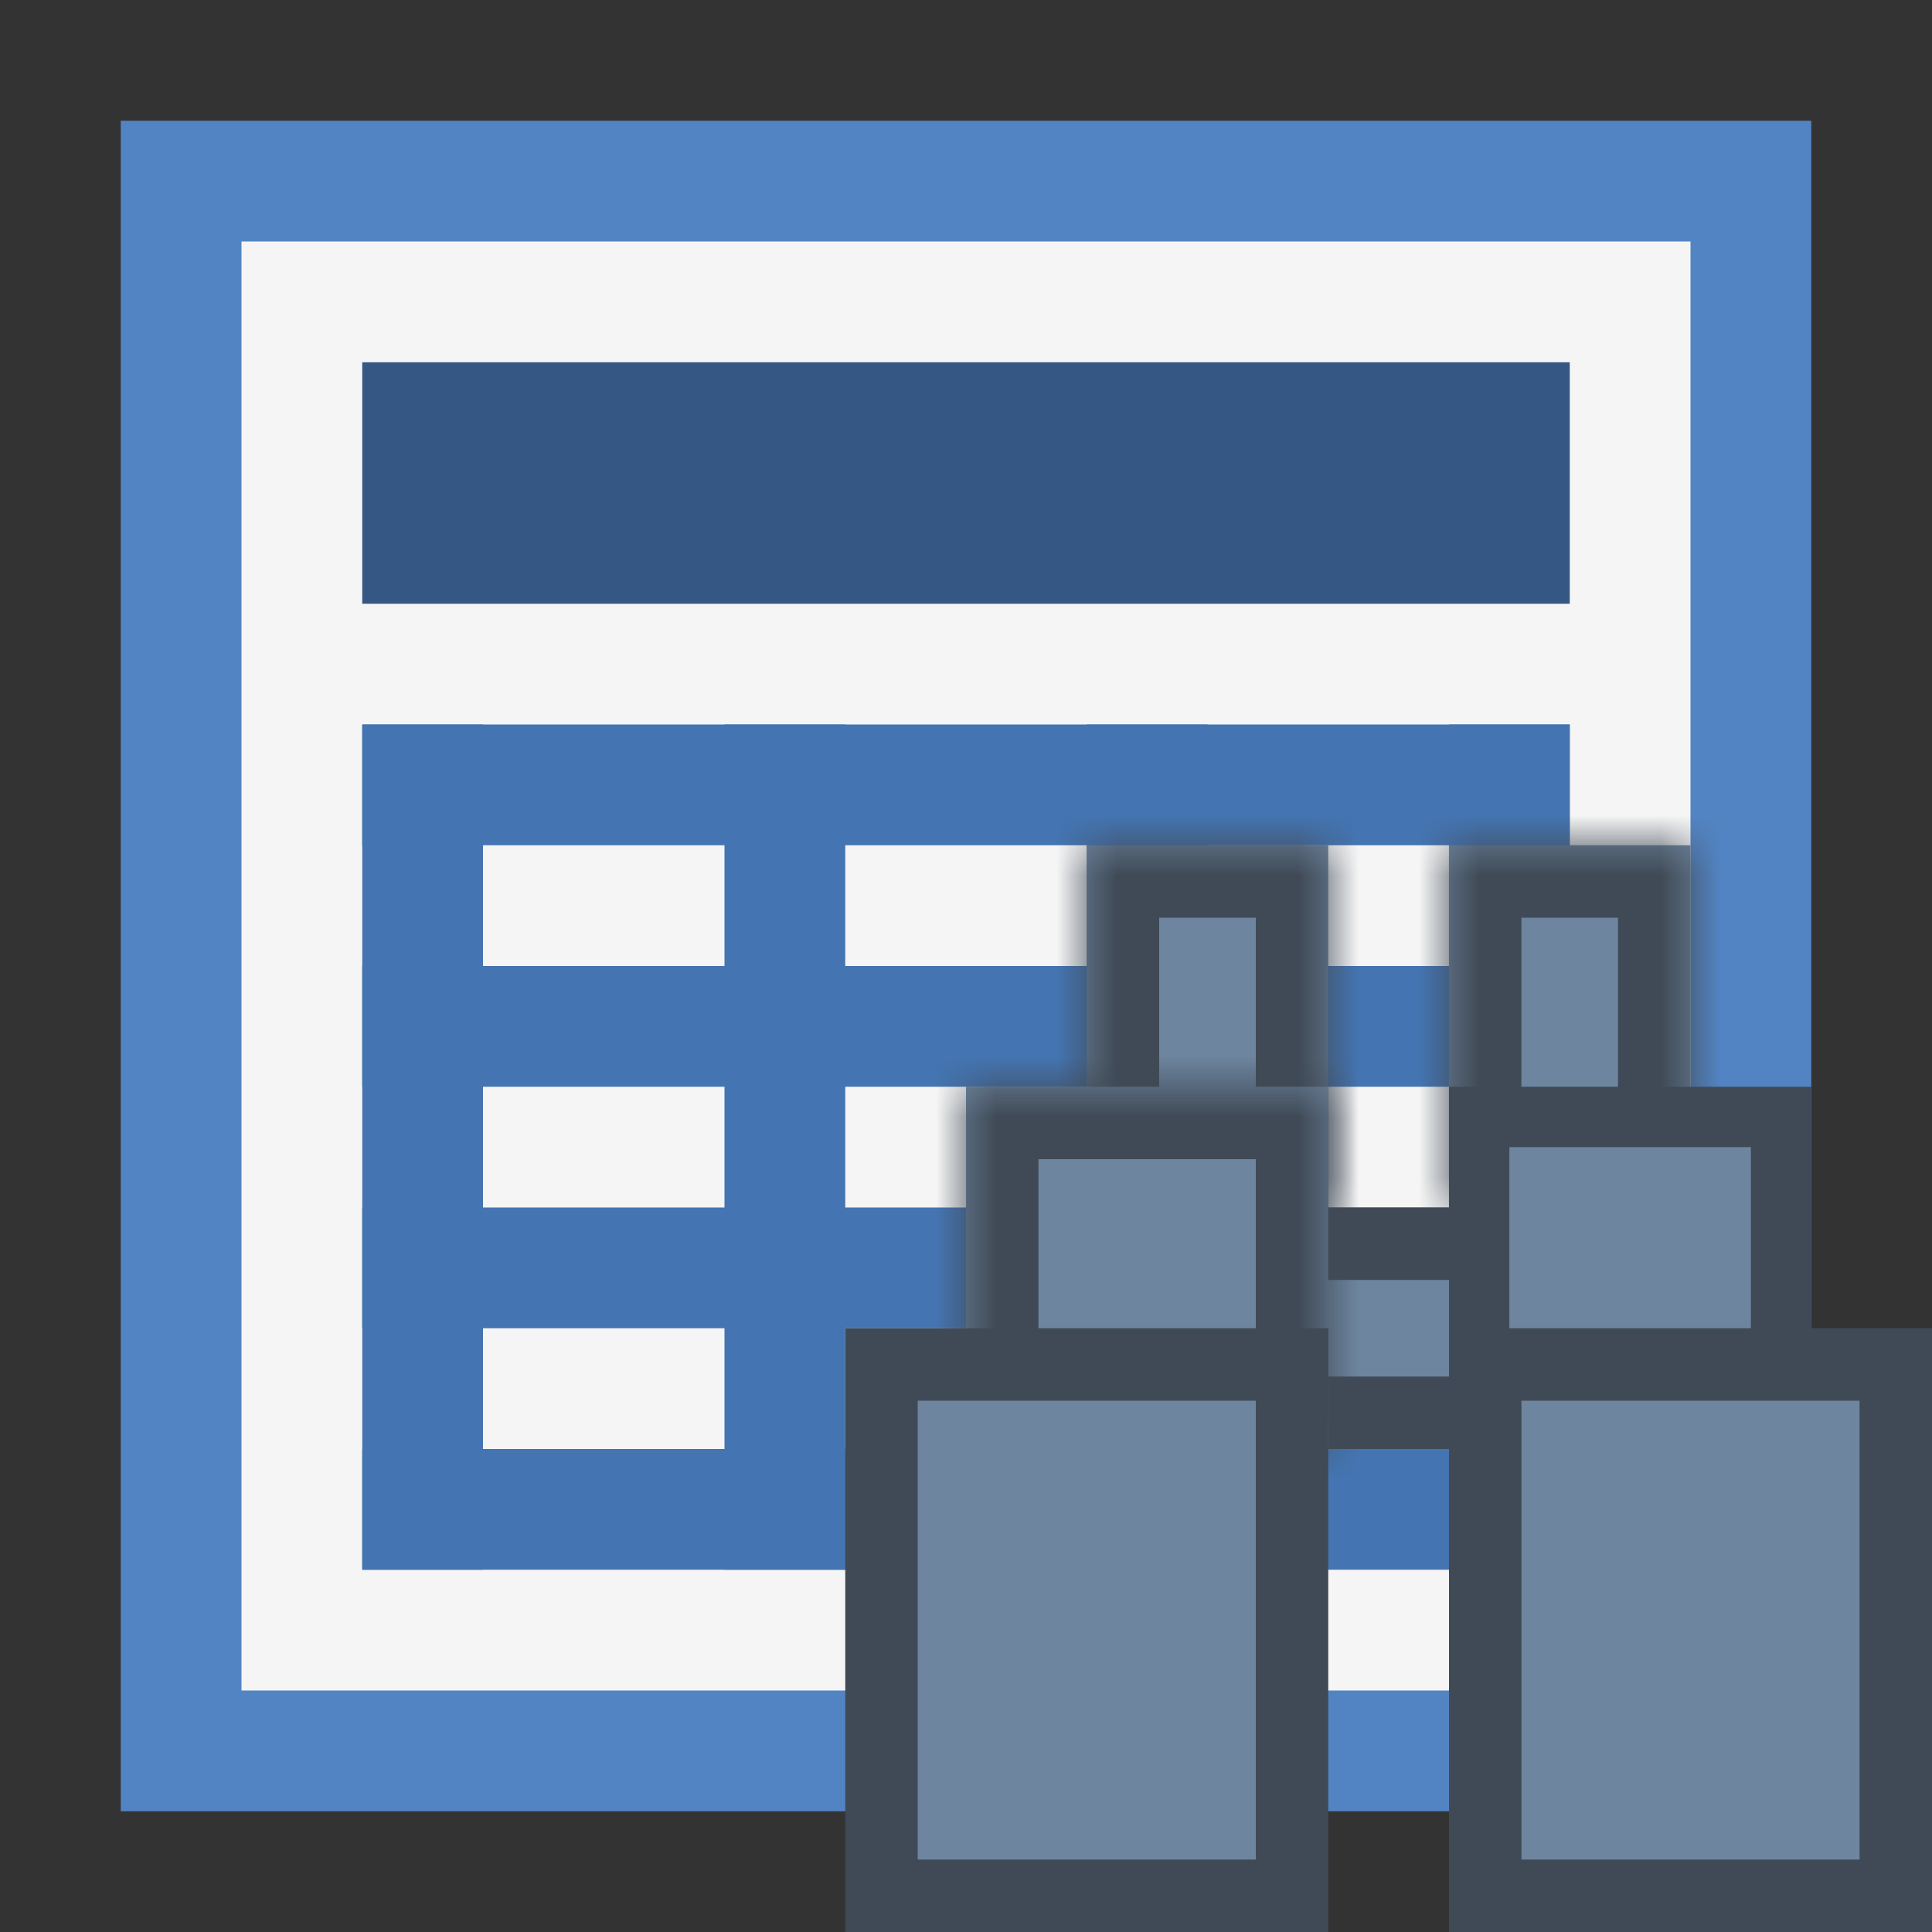 <svg width="32" height="32" viewBox="0 0 32 32" fill="none" xmlns="http://www.w3.org/2000/svg">
<rect x="0" y="0" width="32" height="32" fill="#333333" stroke="none"/>
<g clip-path="url(#clip0_311_1938)">
<rect x="2" y="2" width="28" height="28" fill="#5284C3"/>
<rect x="4" y="4" width="24" height="24" fill="#F5F5F5"/>
<rect x="6" y="6" width="20" height="4" fill="#355783"/>
<rect x="6" y="12" width="20" height="2" fill="#4474B1"/>
<rect x="6" y="16" width="20" height="2" fill="#4474B1"/>
<rect x="6" y="20" width="20" height="2" fill="#4474B1"/>
<rect x="6" y="24" width="20" height="2" fill="#4474B1"/>
<rect x="8" y="12" width="14" height="2" transform="rotate(90 8 12)" fill="#4474B1"/>
<rect x="14" y="12" width="14" height="2" transform="rotate(90 14 12)" fill="#4474B1"/>
<rect x="26" y="12" width="14" height="2" transform="rotate(90 26 12)" fill="#4474B1"/>
<rect x="20" y="12" width="14" height="2" transform="rotate(90 20 12)" fill="#4474B1"/>
<rect x="20.6" y="20.6" width="4.8" height="2.8" fill="#6D859E" stroke="#404A56" stroke-width="1.2"/>
<mask id="path-13-inside-1_311_1938" fill="white">
<path d="M18 14H22V20H18V14Z"/>
</mask>
<path d="M18 14H22V20H18V14Z" fill="#6D859E"/>
<path d="M18 14V12.8H16.8V14H18ZM22 14H23.2V12.8H22V14ZM22 20V21.2H23.2V20H22ZM18 20H16.8V21.2H18V20ZM18 15.2H22V12.8H18V15.2ZM20.8 14V20H23.2V14H20.8ZM22 18.8H18V21.2H22V18.8ZM19.2 20V14H16.8V20H19.2Z" fill="#404A56" mask="url(#path-13-inside-1_311_1938)"/>
<mask id="path-15-inside-2_311_1938" fill="white">
<path fill-rule="evenodd" clip-rule="evenodd" d="M27.999 14H23.999V20H27.999V14ZM22 18H16V24H22V18Z"/>
</mask>
<path fill-rule="evenodd" clip-rule="evenodd" d="M27.999 14H23.999V20H27.999V14ZM22 18H16V24H22V18Z" fill="#6D859E"/>
<path d="M23.999 14V12.8H22.799V14H23.999ZM27.999 14H29.199V12.8H27.999V14ZM23.999 20H22.799V21.2H23.999V20ZM27.999 20V21.2H29.199V20H27.999ZM16 18V16.8H14.8V18H16ZM22 18H23.2V16.8H22V18ZM16 24H14.8V25.2H16V24ZM22 24V25.2H23.2V24H22ZM23.999 15.2H27.999V12.8H23.999V15.2ZM25.199 20V14H22.799V20H25.199ZM27.999 18.8H23.999V21.2H27.999V18.8ZM26.799 14V20H29.199V14H26.799ZM16 19.2H22V16.8H16V19.2ZM17.2 24V18H14.8V24H17.2ZM22 22.8H16V25.2H22V22.8ZM20.8 18V24H23.2V18H20.8Z" fill="#404A56" mask="url(#path-15-inside-2_311_1938)"/>
<rect x="24.5" y="18.5" width="5" height="5" fill="#6D859E" stroke="#404A56"/>
<rect x="24.6" y="22.6" width="6.8" height="8.8" fill="#6D859E" stroke="#404A56" stroke-width="1.2"/>
<rect x="14.6" y="22.6" width="6.8" height="8.8" fill="#6D859E" stroke="#404A56" stroke-width="1.2"/>
</g>
<defs>
<clipPath id="clip0_311_1938">
<rect width="32" height="32" fill="white"/>
</clipPath>
</defs>
</svg>
